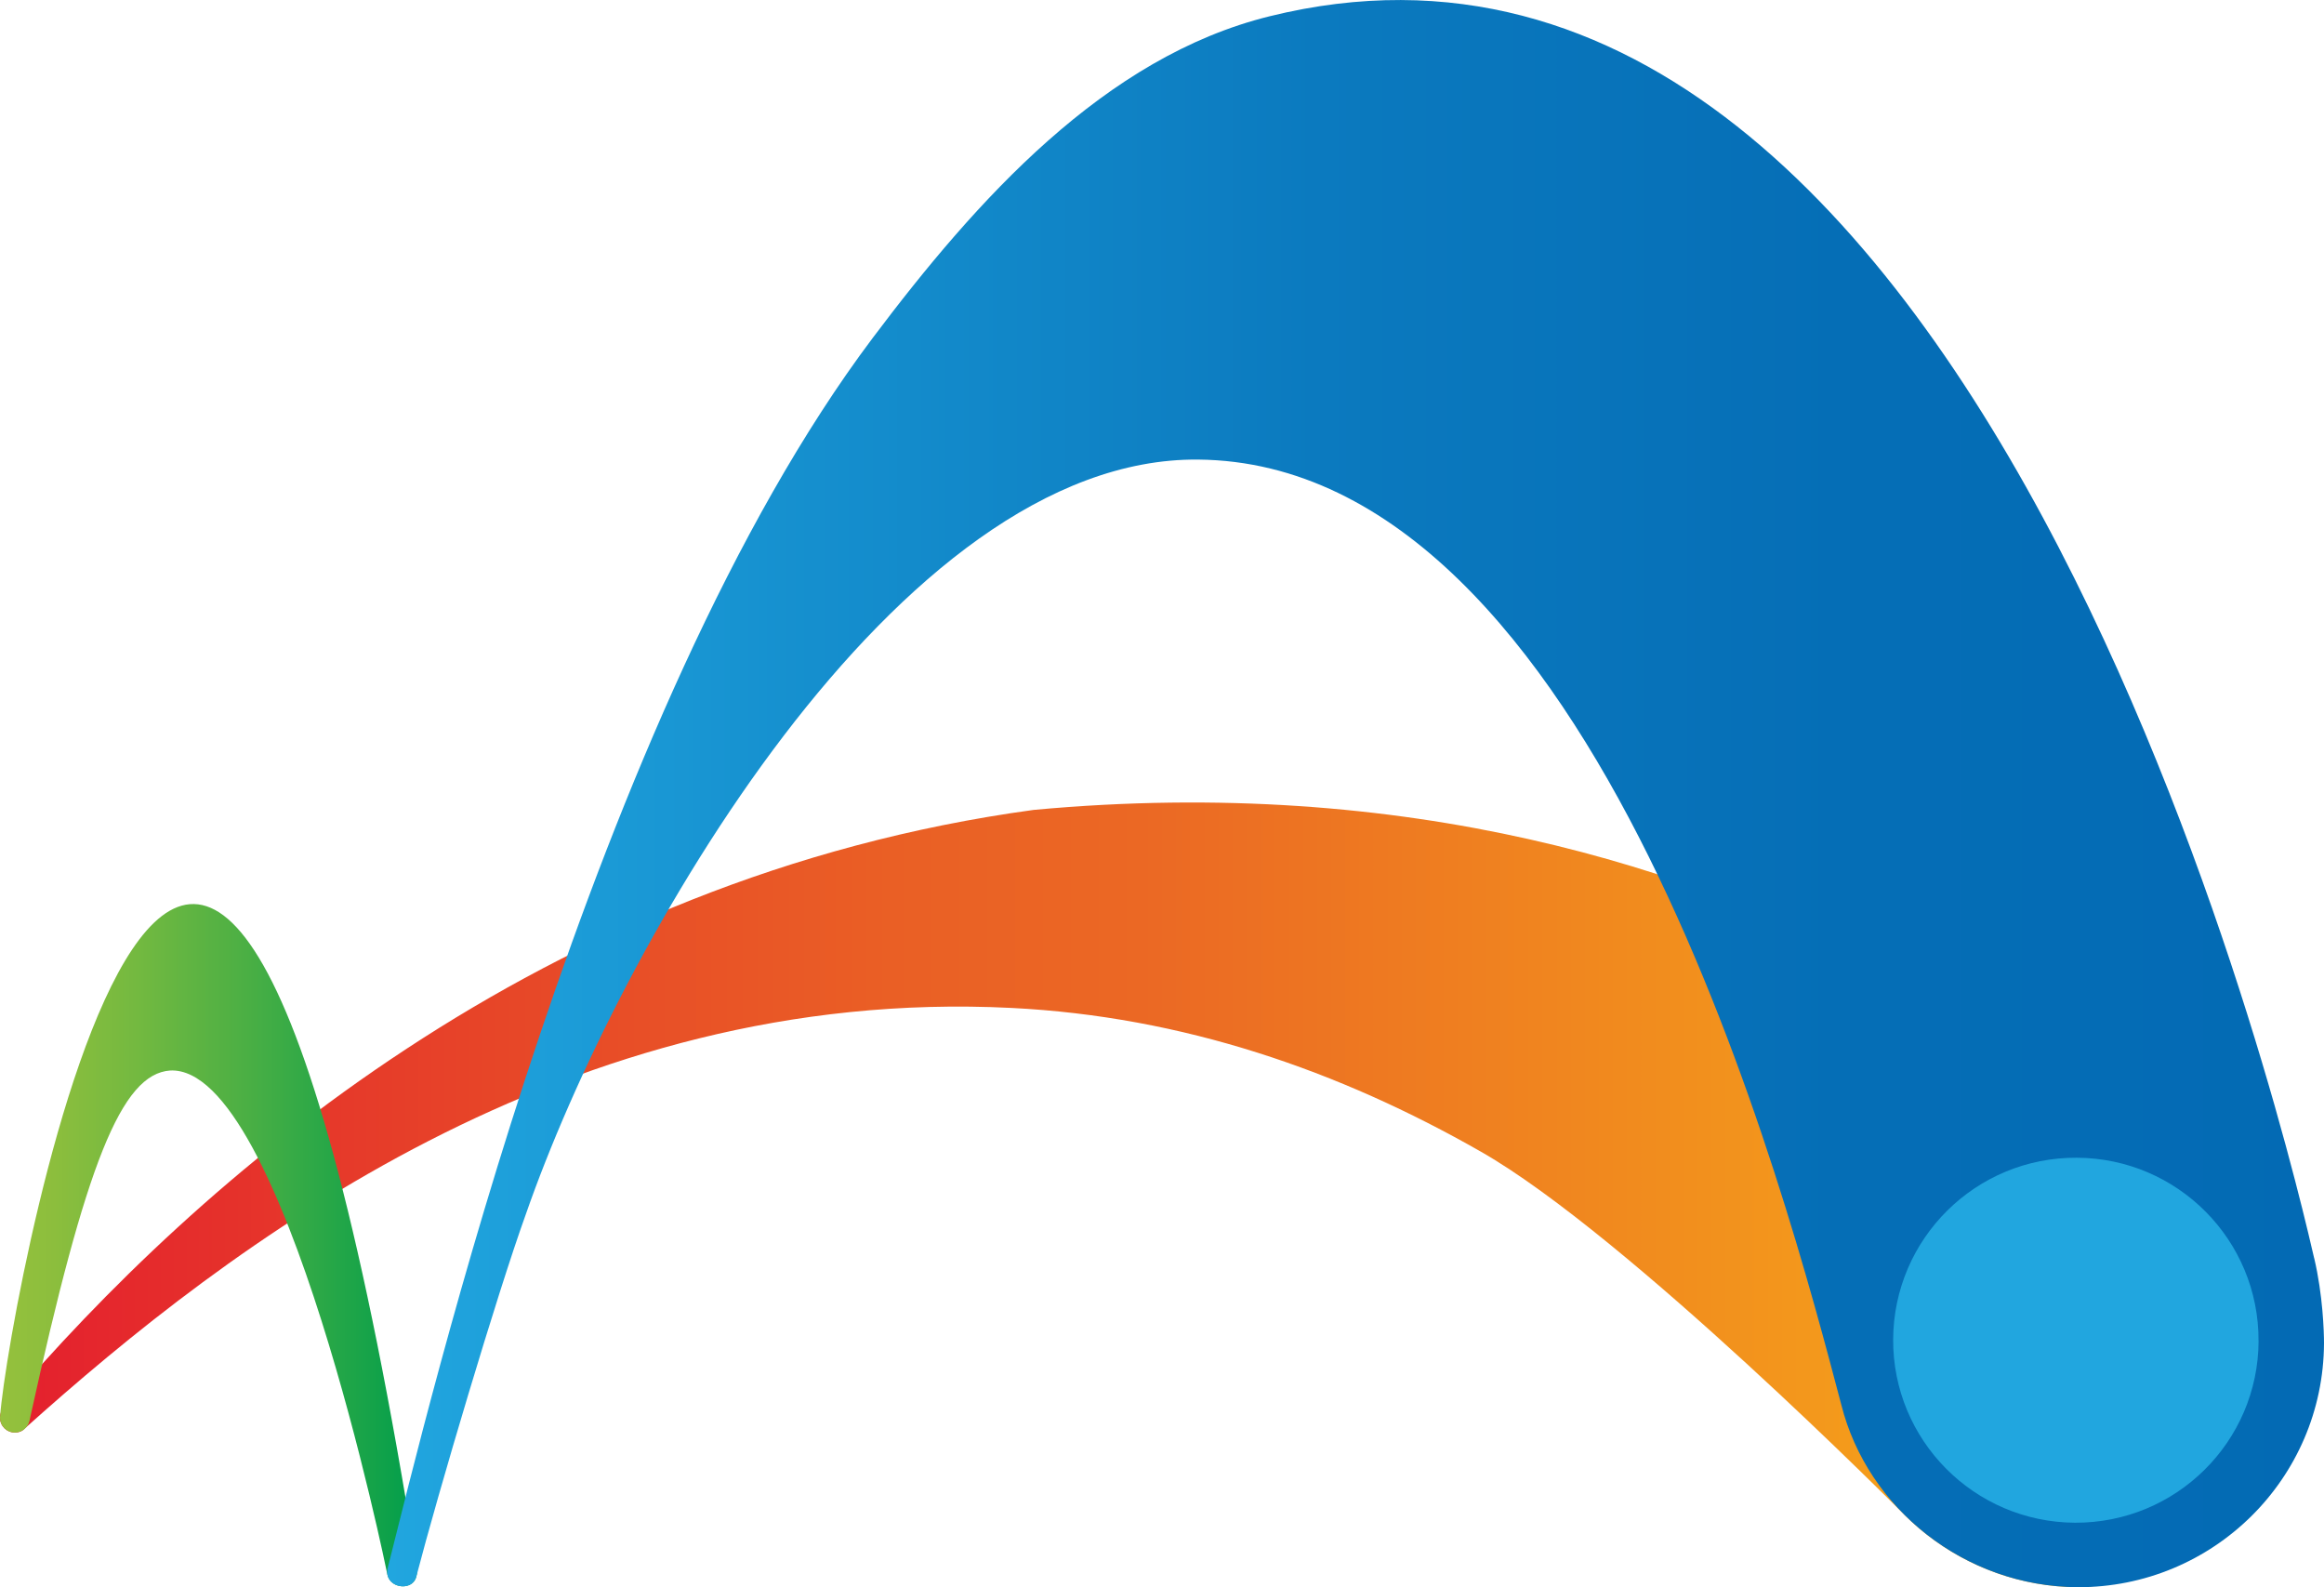 <?xml version="1.0" encoding="utf-8"?>
<svg xmlns="http://www.w3.org/2000/svg" viewBox="67.846 8 44.264 30.227" width="512px" height="349.642px"><defs><linearGradient id="paint0_linear_2224_2743" x1="67.846" y1="30.755" x2="111.308" y2="30.755" gradientUnits="userSpaceOnUse"><stop stop-color="#E41F2E"/><stop offset="0.22" stop-color="#E74628"/><stop offset="0.39" stop-color="#EA5F25"/><stop offset="0.5" stop-color="#EB6824"/><stop offset="1" stop-color="#F9B916"/></linearGradient><linearGradient id="paint1_linear_2224_2743" x1="67.846" y1="31.714" x2="75.79" y2="31.714" gradientUnits="userSpaceOnUse"><stop stop-color="#95C13D"/><stop offset="0.13" stop-color="#8CBE3D"/><stop offset="0.33" stop-color="#73B940"/><stop offset="0.59" stop-color="#4BAF44"/><stop offset="0.89" stop-color="#15A349"/><stop offset="1" stop-color="#009E4C"/></linearGradient><linearGradient id="paint2_linear_2224_2743" x1="75.22" y1="23.114" x2="112.109" y2="23.114" gradientUnits="userSpaceOnUse"><stop stop-color="#21A6DF"/><stop offset="0.22" stop-color="#158FCE"/><stop offset="0.48" stop-color="#0B7ABF"/><stop offset="0.75" stop-color="#056EB6"/><stop offset="1" stop-color="#036AB4"/></linearGradient></defs><g id="object-0"><path d="M67.932 34.794C67.878 34.845 67.846 34.917 67.846 34.996V34.999C67.846 35.155 67.973 35.282 68.13 35.282C68.183 35.282 68.231 35.269 68.272 35.245L68.296 35.224C72.224 31.694 78.671 26.773 87.108 27.195C90.382 27.358 93.351 28.39 96.058 29.936C98.845 31.529 104.08 36.81 104.08 36.81C104.927 37.675 106.116 38.218 107.412 38.226C107.412 38.226 108.162 38.212 108.805 38.005C108.993 37.945 109.076 37.91 109.076 37.91C109.441 37.757 111.592 36.711 111.275 33.999C111.145 32.897 110.598 31.78 109.564 30.785C109.337 30.567 101.831 22.096 87.532 23.424C78.149 24.703 71.615 30.477 67.932 34.794Z" fill="url(#paint0_linear_2224_2743)"/><path d="M68.408 35.056C68.381 35.185 68.266 35.282 68.13 35.282C67.974 35.282 67.846 35.156 67.846 34.999C67.846 34.999 67.846 34.975 67.849 34.963C68.006 32.804 71.747 12.497 75.782 37.814C75.782 37.814 75.787 37.864 75.79 37.898C75.794 37.964 75.775 38.025 75.775 38.025C75.734 38.186 75.573 38.231 75.443 38.201C75.335 38.175 75.247 38.098 75.223 37.982C75.223 37.982 73.252 28.279 71.087 28.387C70.159 28.452 69.485 30.144 68.417 35.015C68.415 35.028 68.409 35.056 68.409 35.056H68.408Z" fill="url(#paint1_linear_2224_2743)"/><path d="M111.923 31.963C111.654 30.813 105.849 4.9 92.03 8.309C88.881 9.084 86.447 11.805 84.464 14.441C79.127 21.545 75.978 34.921 75.232 37.854C75.184 38.04 75.297 38.169 75.443 38.202C75.573 38.233 75.732 38.188 75.775 38.026C76.183 36.455 77.316 32.633 77.861 31.125C79.633 26.033 84.925 16.696 90.669 16.752C98.25 16.824 101.886 30.846 102.917 34.755C103.414 36.728 105.266 38.215 107.414 38.227C109.994 38.237 112.098 36.161 112.11 33.581C112.11 33.365 112.089 32.661 111.924 31.963H111.923Z" fill="url(#paint2_linear_2224_2743)"/><path d="M110.864 33.54C110.855 35.46 109.29 37.007 107.367 36.999C105.444 36.988 103.895 35.425 103.904 33.508C103.914 31.587 105.479 30.038 107.4 30.048C109.325 30.056 110.874 31.621 110.863 33.54H110.864Z" fill="#21A6DF"/></g></svg>